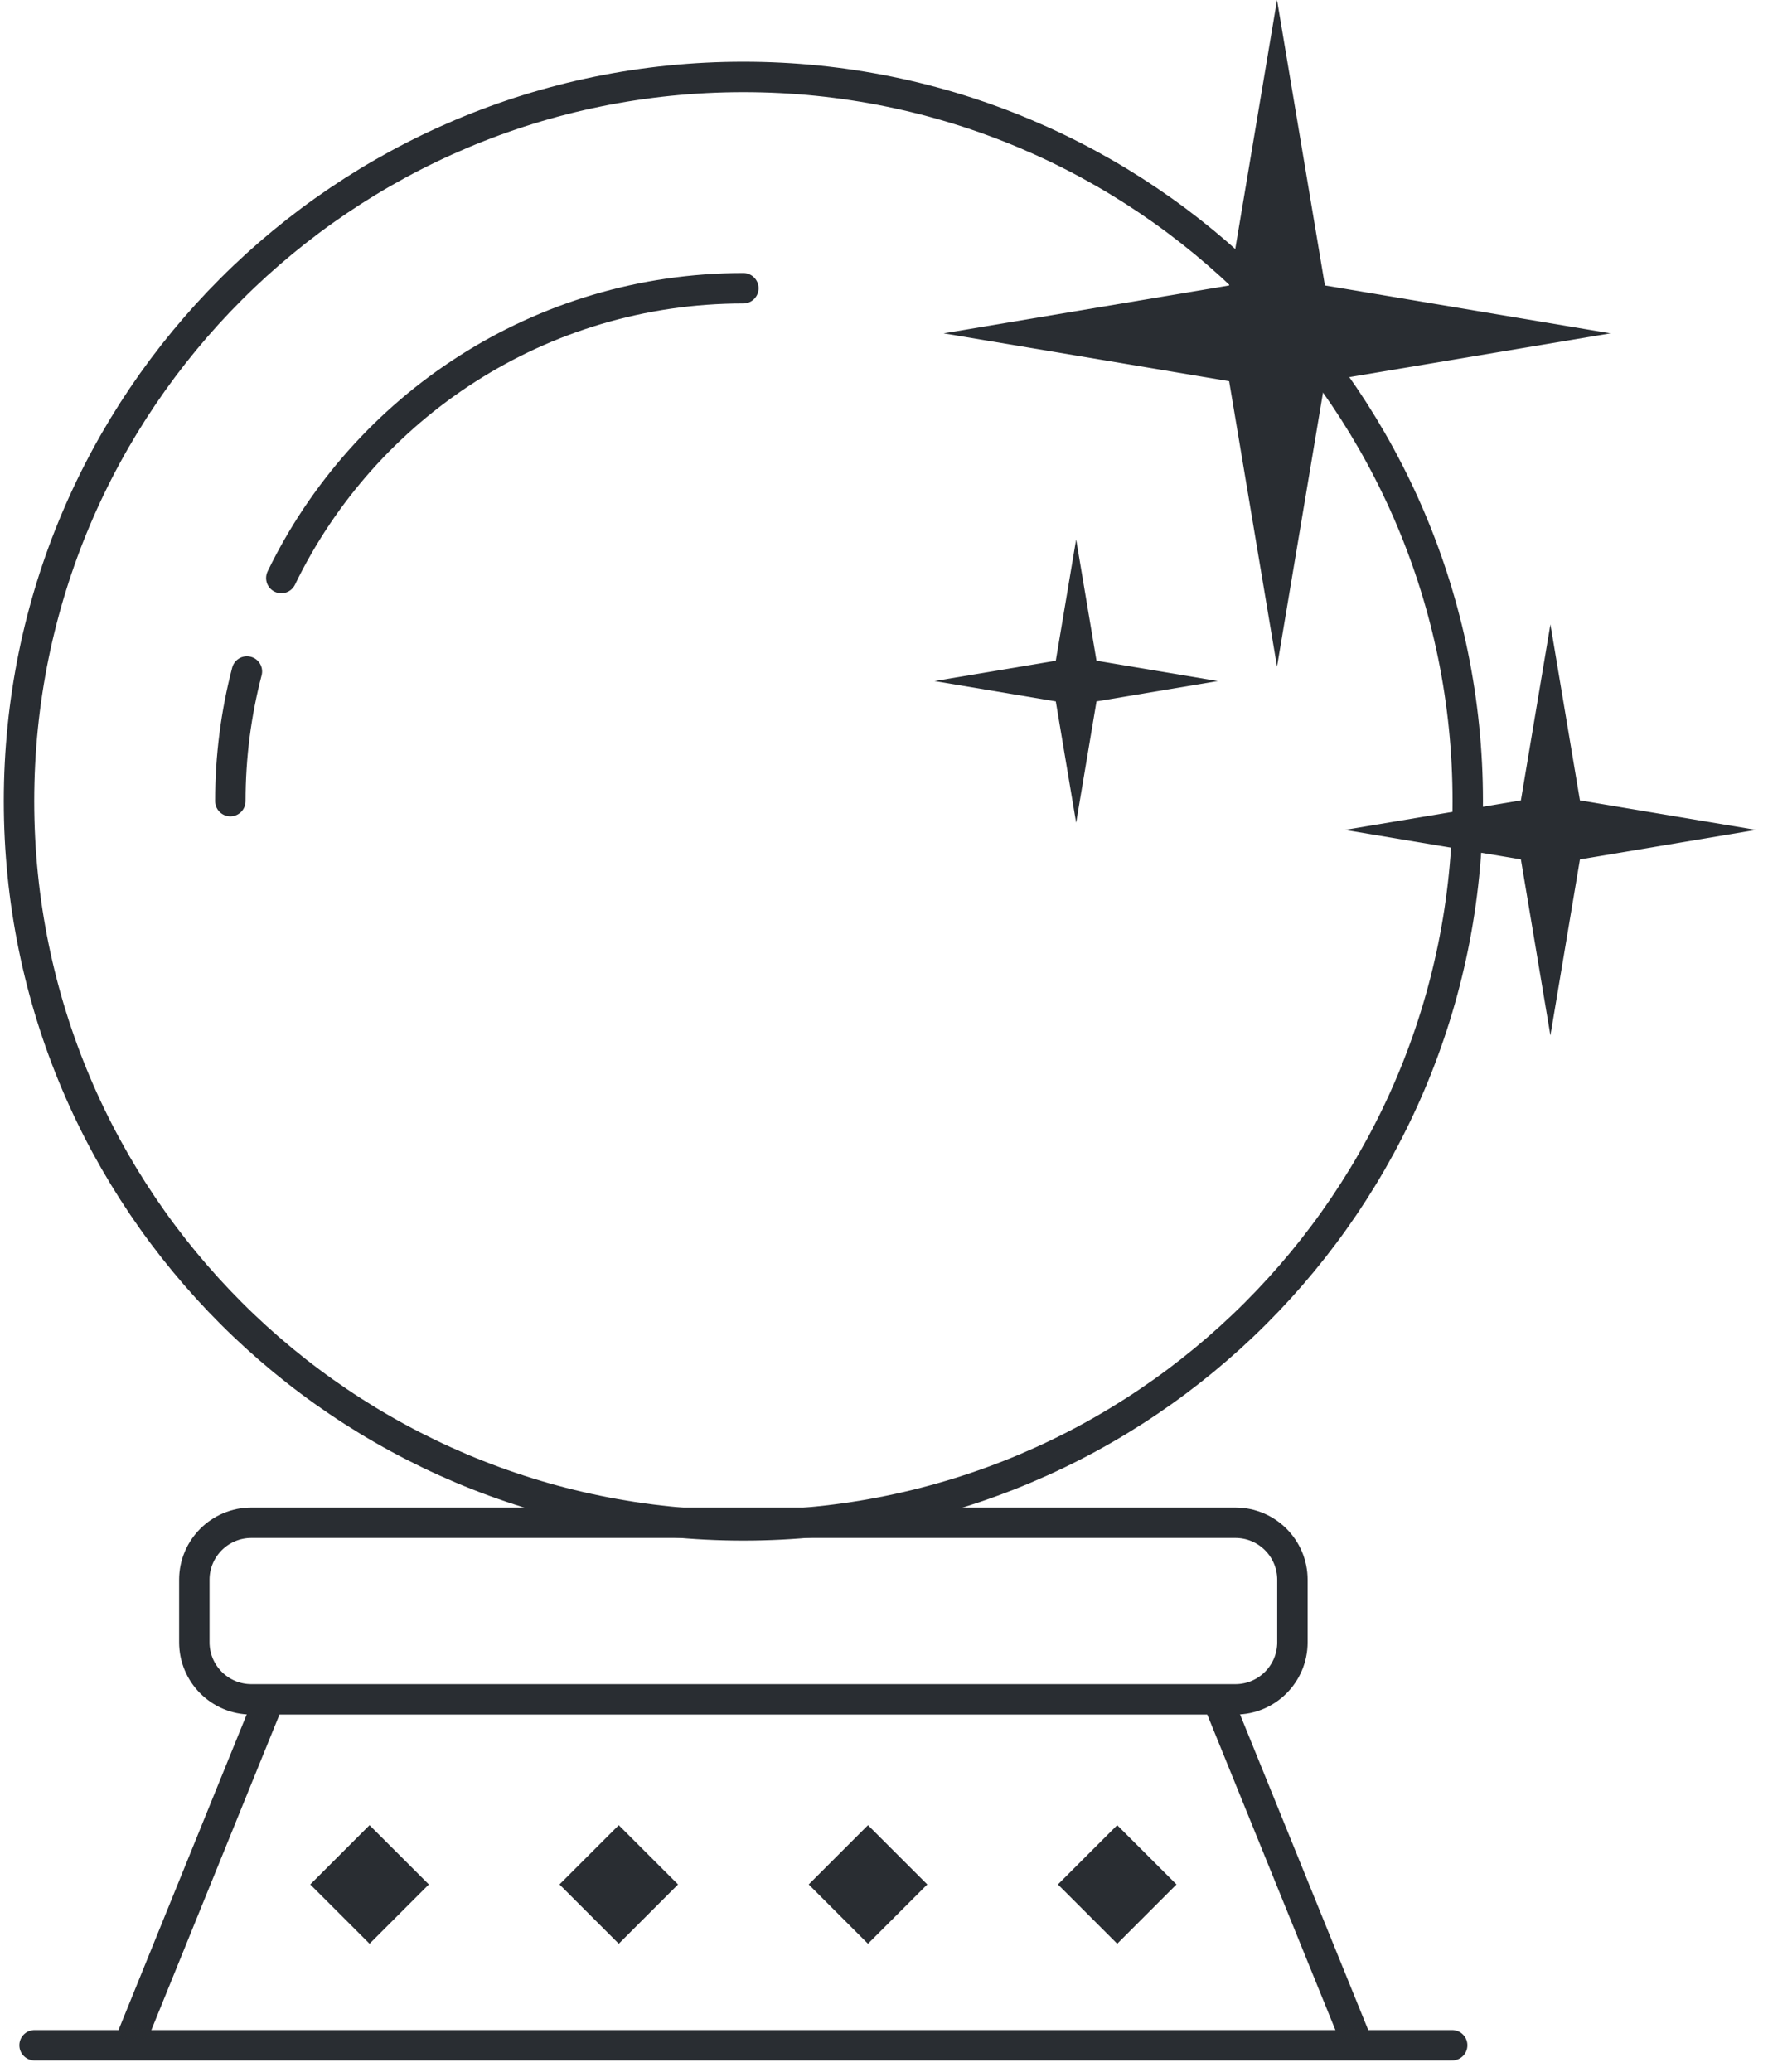 <svg width="93" height="109" viewBox="0 0 93 109" fill="none" xmlns="http://www.w3.org/2000/svg">
<path d="M67.984 86.393C67.984 88.05 66.639 89.393 64.984 89.393H13.222C11.566 89.393 10.222 88.05 10.222 86.393V83.103C10.222 81.446 11.566 80.103 13.222 80.103H64.984C66.639 80.103 67.984 81.446 67.984 83.103V86.393Z" stroke="#292D32" stroke-width="1.6" stroke-miterlimit="10" stroke-linecap="round" stroke-linejoin="round"/>
<path d="M14.144 89.439L7.009 107.007" stroke="#292D32" stroke-width="1.6" stroke-miterlimit="10" stroke-linecap="round" stroke-linejoin="round"/>
<path d="M64.062 89.439L71.197 107.007" stroke="#292D32" stroke-width="1.6" stroke-miterlimit="10" stroke-linecap="round" stroke-linejoin="round"/>
<path d="M1.818 107.588H76.388" stroke="#292D32" stroke-width="1.6" stroke-miterlimit="10" stroke-linecap="round" stroke-linejoin="round"/>
<path d="M77.207 42.144C77.207 63.184 60.147 80.242 39.103 80.242C18.059 80.242 1 63.184 1 42.144C1 21.104 18.059 4.048 39.103 4.048C60.147 4.048 77.207 21.104 77.207 42.144Z" stroke="#292D32" stroke-width="1.6" stroke-miterlimit="10" stroke-linecap="round" stroke-linejoin="round"/>
<path d="M14.797 30.407C19.164 21.386 28.407 15.163 39.103 15.163" stroke="#292D32" stroke-width="1.6" stroke-miterlimit="10" stroke-linecap="round" stroke-linejoin="round"/>
<path d="M12.117 42.144C12.117 39.788 12.42 37.501 12.988 35.323" stroke="#292D32" stroke-width="1.6" stroke-miterlimit="10" stroke-linecap="round" stroke-linejoin="round"/>
<path d="M67.174 4.63343e-06L69.693 15.016L84.711 17.535L69.693 20.053L67.174 35.069L64.655 20.053L49.637 17.535L64.655 15.016L67.174 4.63343e-06Z" fill="#292D32"/>
<path d="M56.607 28.377L57.678 34.757L64.059 35.827L57.678 36.897L56.607 43.277L55.536 36.897L49.155 35.827L55.536 34.757L56.607 28.377Z" fill="#292D32"/>
<path d="M81.555 32.845L83.108 42.104L92.368 43.656L83.108 45.209L81.555 54.468L80.002 45.209L70.742 43.656L80.002 42.104L81.555 32.845Z" fill="#292D32"/>
<path d="M19.439 96.012L16.32 99.13L19.439 102.248L22.558 99.13L19.439 96.012Z" fill="#292D32"/>
<path d="M32.548 96.012L29.43 99.13L32.548 102.248L35.667 99.13L32.548 96.012Z" fill="#292D32"/>
<path d="M45.658 96.012L42.539 99.13L45.658 102.248L48.776 99.13L45.658 96.012Z" fill="#292D32"/>
<path d="M58.767 96.012L55.648 99.13L58.767 102.248L61.886 99.13L58.767 96.012Z" fill="#292D32"/>
</svg>
